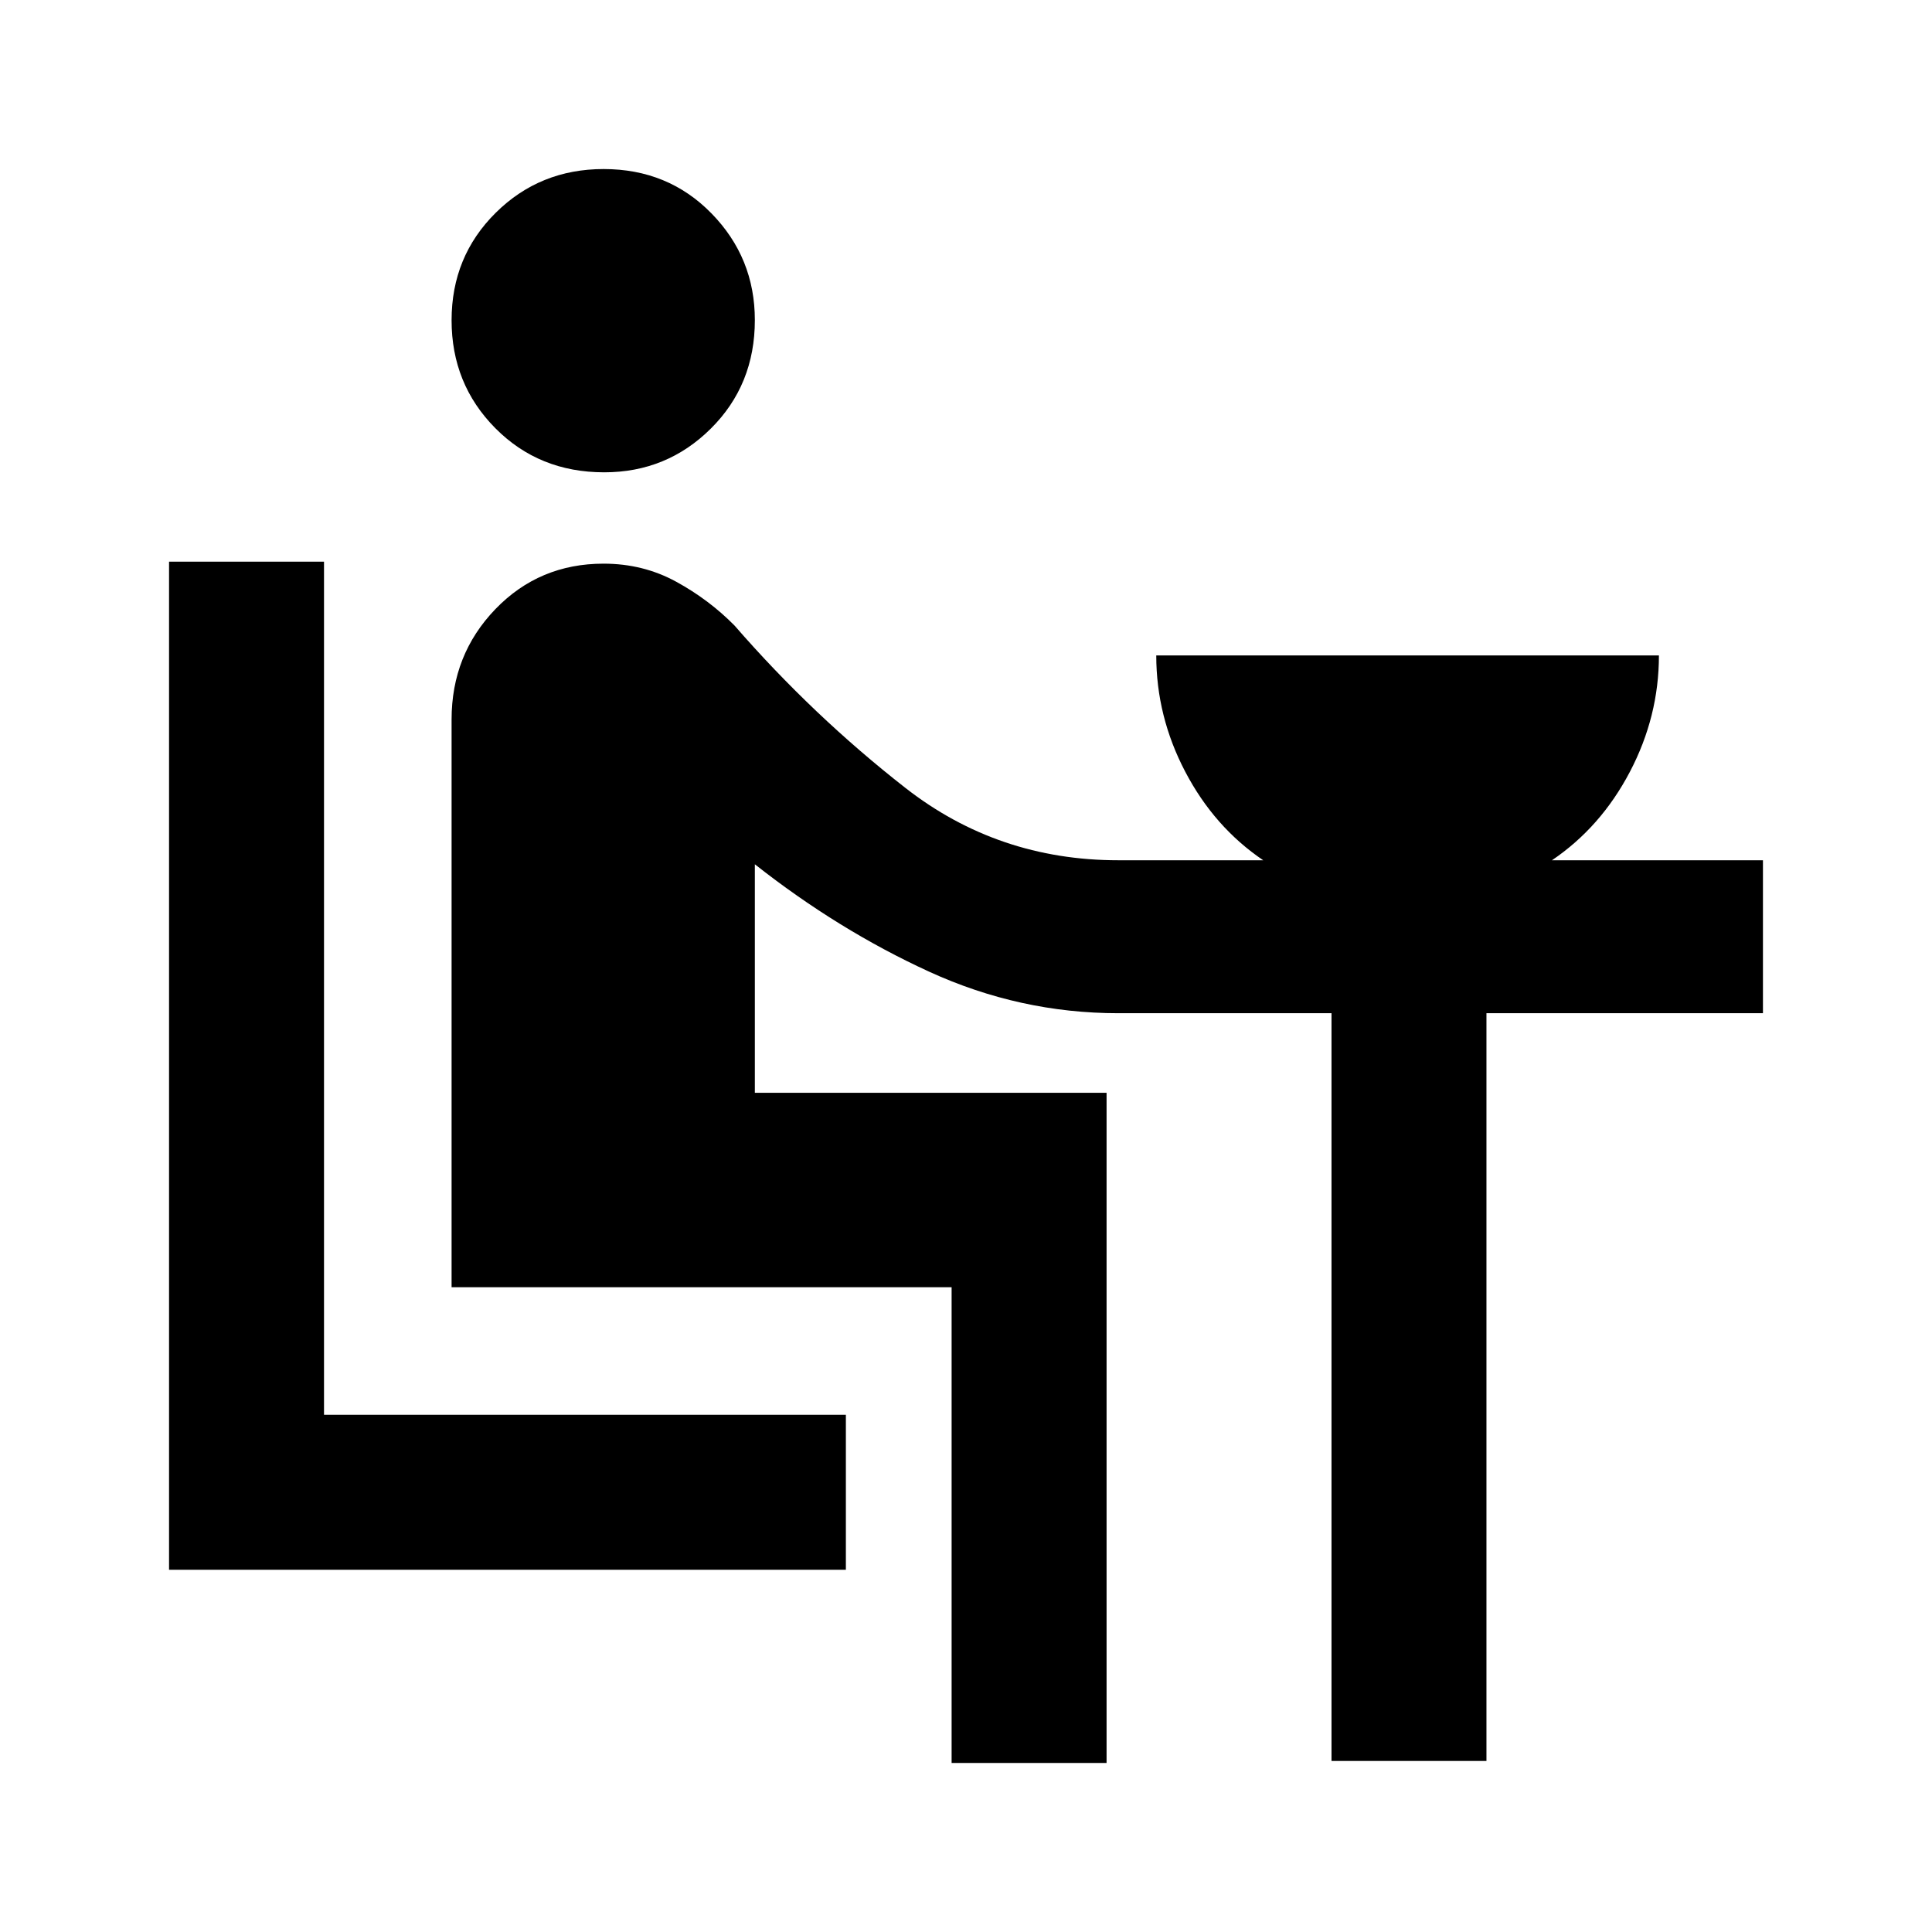 <svg xmlns="http://www.w3.org/2000/svg" height="20" viewBox="0 -960 960 960" width="20"><path d="M84-180v-500.92h77V-257h259.31v77H84Zm216.21-545.31q-32.36 0-54.09-21.93-21.73-21.93-21.73-53.62 0-31.68 21.93-53.41Q268.26-876 299.94-876q32.06 0 53.6 22.05 21.54 22.04 21.54 53 0 32.18-21.87 53.91-21.86 21.73-53 21.73ZM472.85-84v-236.39H224.39v-282.07q0-32.28 21.77-54.87 21.78-22.59 53.75-22.59 19.68 0 36.06 8.96Q352.35-662 365-649.15q38.85 44.69 84.88 80.65 46.03 35.96 105.81 35.96h72q-24.3-16.44-38.72-43.94-14.43-27.5-14.43-57.83h249.77q0 30.31-14.43 57.82t-38.73 43.95H876v76H738.61V-85h-76.99v-371.54H555.69q-48.96 0-94.01-20.64-45.04-20.64-86.6-53.36V-417h174.77v333h-77Z"/></svg>